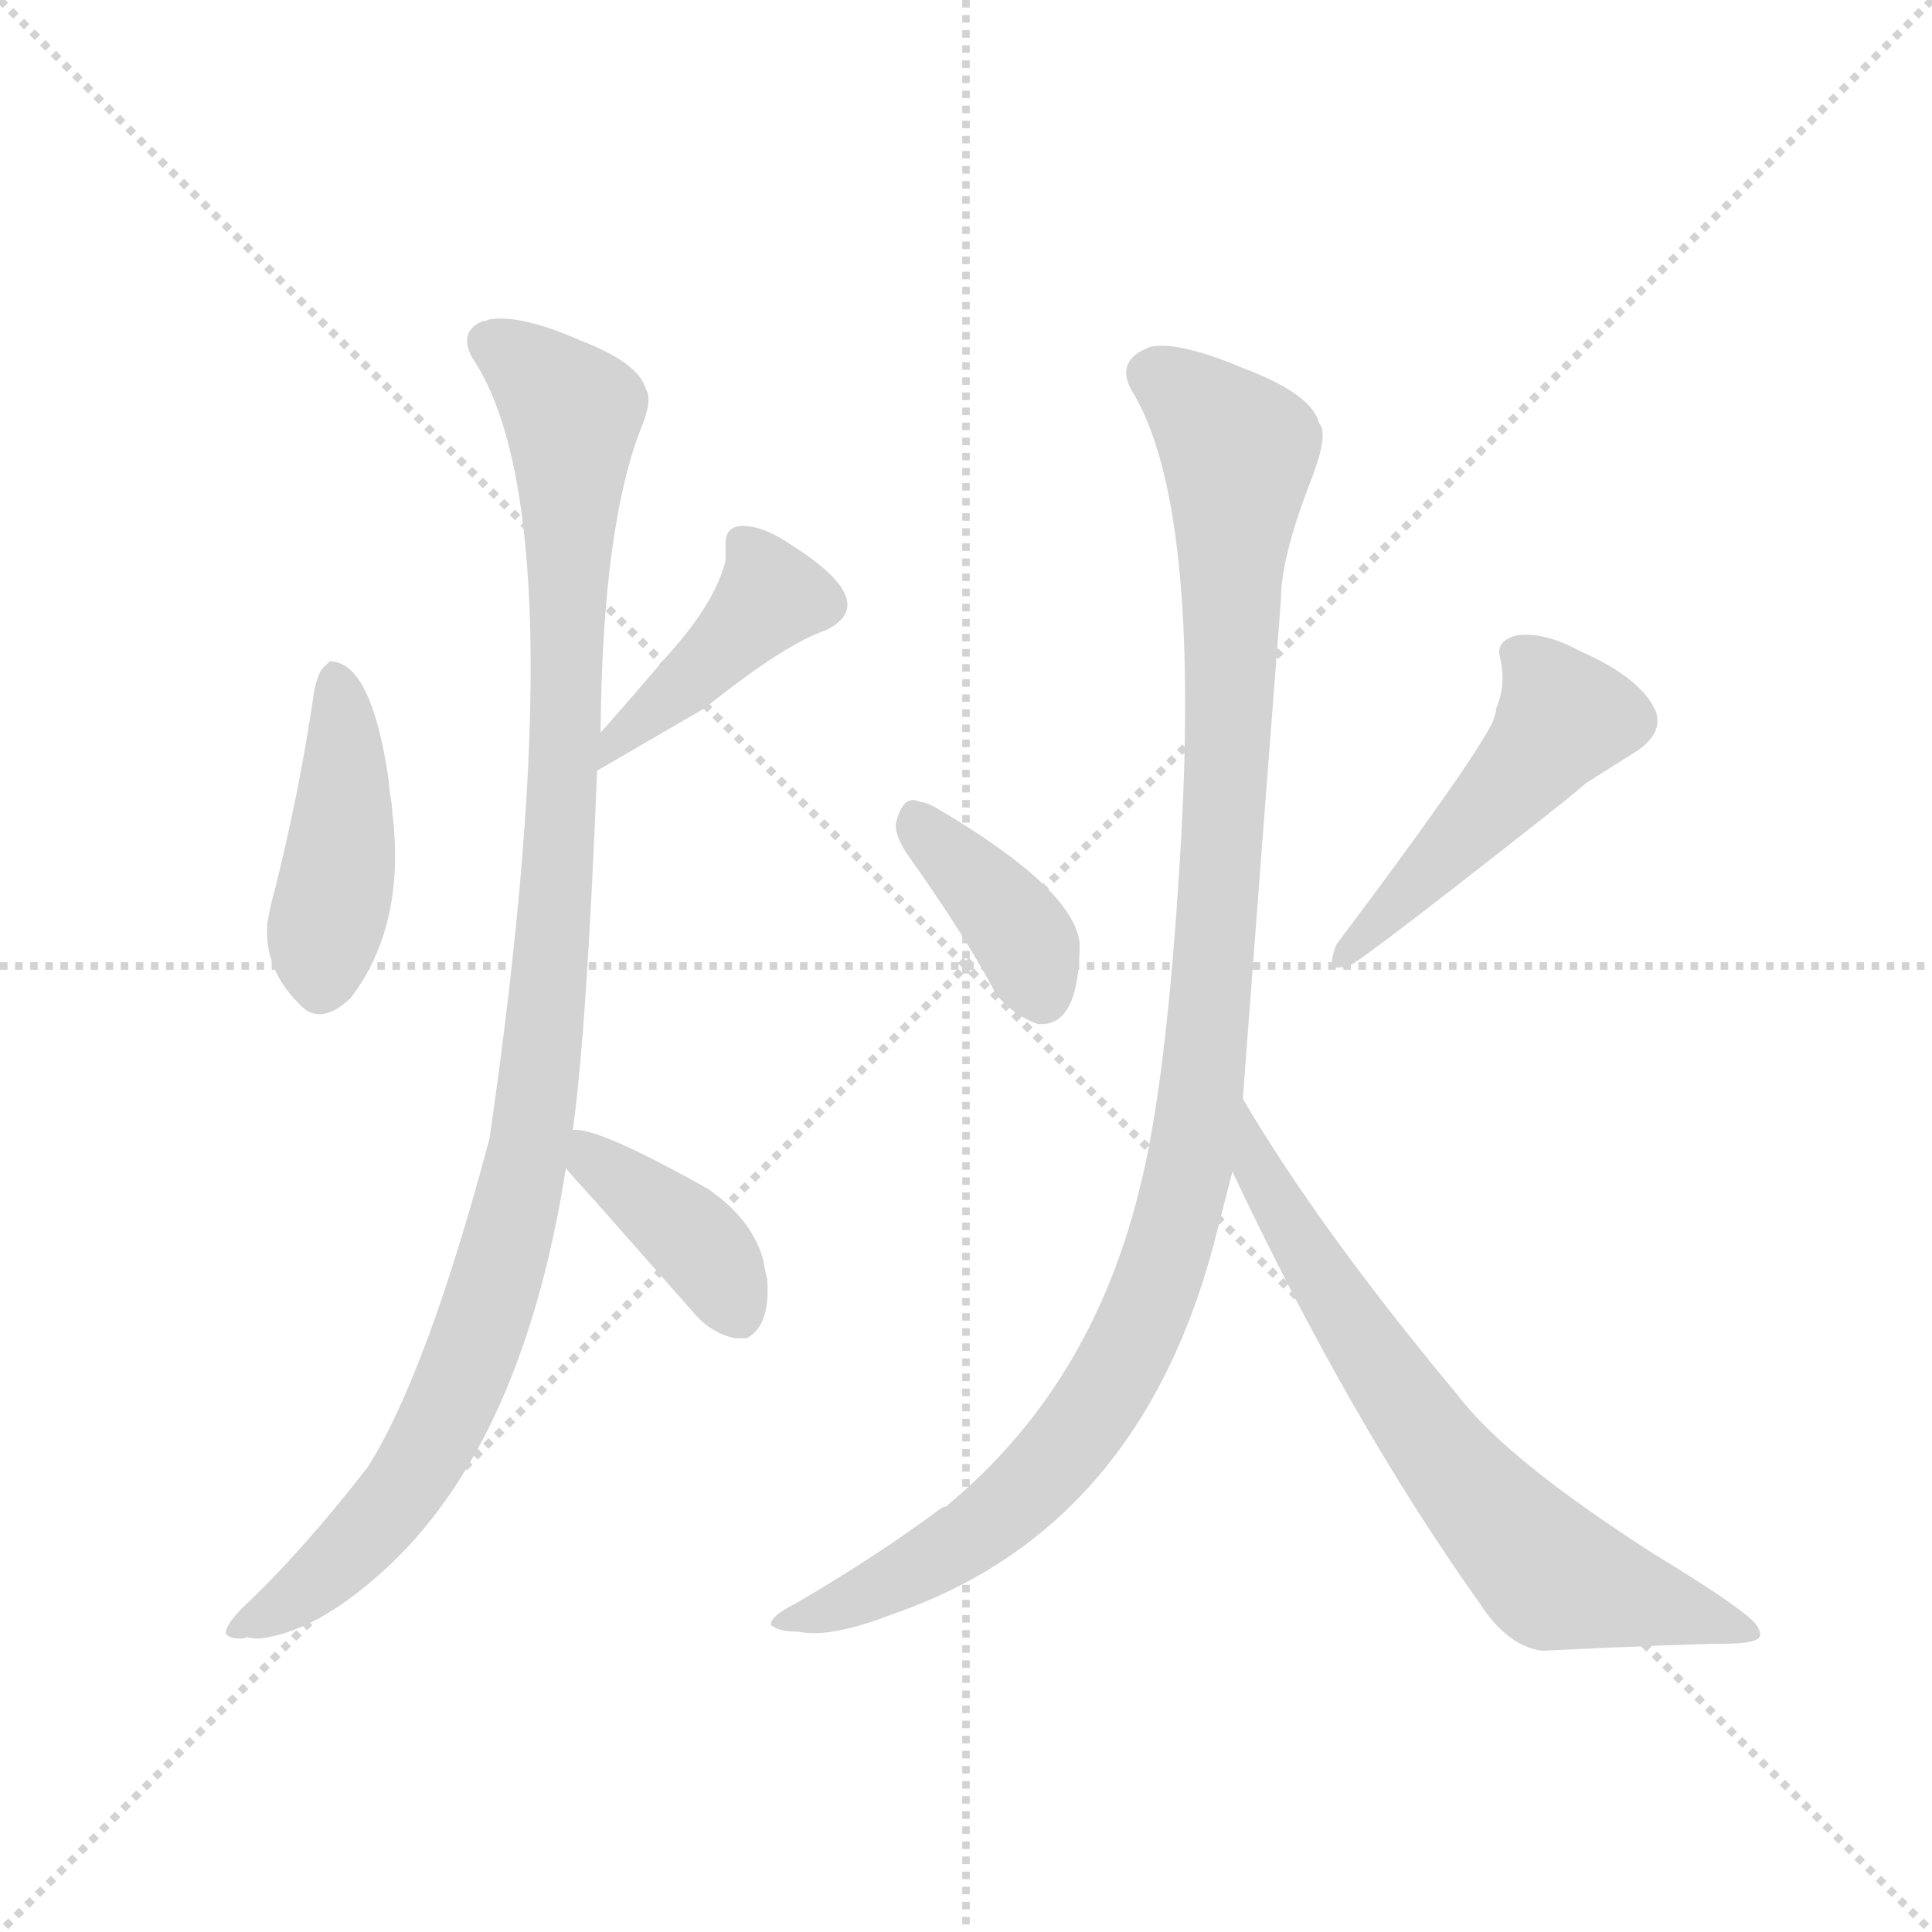 <svg version="1.1" viewBox="0 0 1024 1024" xmlns="http://www.w3.org/2000/svg">
  <g stroke="lightgray" stroke-dasharray="1,1" stroke-width="1" transform="scale(4, 4)">
    <line x1="0" y1="0" x2="256" y2="256"></line>
    <line x1="256" y1="0" x2="0" y2="256"></line>
    <line x1="128" y1="0" x2="128" y2="256"></line>
    <line x1="0" y1="128" x2="256" y2="128"></line>
  </g>
  <g transform="scale(0.92, -0.92) translate(60, -900)">
    <style type="text/css">
      
        @keyframes keyframes0 {
          from {
            stroke: blue;
            stroke-dashoffset: 437;
            stroke-width: 128;
          }
          59% {
            animation-timing-function: step-end;
            stroke: blue;
            stroke-dashoffset: 0;
            stroke-width: 128;
          }
          to {
            stroke: black;
            stroke-width: 1024;
          }
        }
        #make-me-a-hanzi-animation-0 {
          animation: keyframes0 0.606s both;
          animation-delay: 0s;
          animation-timing-function: linear;
        }
      
        @keyframes keyframes1 {
          from {
            stroke: blue;
            stroke-dashoffset: 422;
            stroke-width: 128;
          }
          58% {
            animation-timing-function: step-end;
            stroke: blue;
            stroke-dashoffset: 0;
            stroke-width: 128;
          }
          to {
            stroke: black;
            stroke-width: 1024;
          }
        }
        #make-me-a-hanzi-animation-1 {
          animation: keyframes1 0.593s both;
          animation-delay: 0.606s;
          animation-timing-function: linear;
        }
      
        @keyframes keyframes2 {
          from {
            stroke: blue;
            stroke-dashoffset: 1082;
            stroke-width: 128;
          }
          78% {
            animation-timing-function: step-end;
            stroke: blue;
            stroke-dashoffset: 0;
            stroke-width: 128;
          }
          to {
            stroke: black;
            stroke-width: 1024;
          }
        }
        #make-me-a-hanzi-animation-2 {
          animation: keyframes2 1.131s both;
          animation-delay: 1.199s;
          animation-timing-function: linear;
        }
      
        @keyframes keyframes3 {
          from {
            stroke: blue;
            stroke-dashoffset: 397;
            stroke-width: 128;
          }
          56% {
            animation-timing-function: step-end;
            stroke: blue;
            stroke-dashoffset: 0;
            stroke-width: 128;
          }
          to {
            stroke: black;
            stroke-width: 1024;
          }
        }
        #make-me-a-hanzi-animation-3 {
          animation: keyframes3 0.573s both;
          animation-delay: 2.33s;
          animation-timing-function: linear;
        }
      
        @keyframes keyframes4 {
          from {
            stroke: blue;
            stroke-dashoffset: 382;
            stroke-width: 128;
          }
          55% {
            animation-timing-function: step-end;
            stroke: blue;
            stroke-dashoffset: 0;
            stroke-width: 128;
          }
          to {
            stroke: black;
            stroke-width: 1024;
          }
        }
        #make-me-a-hanzi-animation-4 {
          animation: keyframes4 0.561s both;
          animation-delay: 2.903s;
          animation-timing-function: linear;
        }
      
        @keyframes keyframes5 {
          from {
            stroke: blue;
            stroke-dashoffset: 483;
            stroke-width: 128;
          }
          61% {
            animation-timing-function: step-end;
            stroke: blue;
            stroke-dashoffset: 0;
            stroke-width: 128;
          }
          to {
            stroke: black;
            stroke-width: 1024;
          }
        }
        #make-me-a-hanzi-animation-5 {
          animation: keyframes5 0.643s both;
          animation-delay: 3.464s;
          animation-timing-function: linear;
        }
      
        @keyframes keyframes6 {
          from {
            stroke: blue;
            stroke-dashoffset: 1113;
            stroke-width: 128;
          }
          78% {
            animation-timing-function: step-end;
            stroke: blue;
            stroke-dashoffset: 0;
            stroke-width: 128;
          }
          to {
            stroke: black;
            stroke-width: 1024;
          }
        }
        #make-me-a-hanzi-animation-6 {
          animation: keyframes6 1.156s both;
          animation-delay: 4.107s;
          animation-timing-function: linear;
        }
      
        @keyframes keyframes7 {
          from {
            stroke: blue;
            stroke-dashoffset: 699;
            stroke-width: 128;
          }
          69% {
            animation-timing-function: step-end;
            stroke: blue;
            stroke-dashoffset: 0;
            stroke-width: 128;
          }
          to {
            stroke: black;
            stroke-width: 1024;
          }
        }
        #make-me-a-hanzi-animation-7 {
          animation: keyframes7 0.819s both;
          animation-delay: 5.262s;
          animation-timing-function: linear;
        }
      
    </style>
    
      <path d="M 98 386 Q 96 380 94 368 Q 92 342 112 322 Q 124 308 142 325 Q 174 367 166 432 Q 166 435 165 441 Q 164 447 164 450 Q 154 519 130 519 L 128 517 Q 122 513 120 495 Q 112 442 98 386 Z" fill="lightgray"></path>
    
      <path d="M 284 456 L 346 492 Q 392 529 416 537 Q 448 553 396 586 Q 380 597 368 597 Q 358 597 358 587 L 358 577 Q 352 553 326 524 Q 314 510 301 495 Q 288 480 286 478 C 266 456 258 441 284 456 Z" fill="lightgray"></path>
    
      <path d="M 286 478 Q 287 598 310 655 Q 316 670 312 676 Q 308 691 274 704 Q 240 719 222 716 Q 220 715 218 715 Q 204 709 212 694 Q 274 602 222 244 Q 186 109 152 55 Q 114 6 80 -26 Q 70 -36 70 -41 Q 72 -44 78 -44 Q 82 -44 82 -43 Q 84 -44 90 -44 Q 120 -40 154 -11 Q 240 61 266 227 L 270 249 Q 278 306 284 456 L 286 478 Z" fill="lightgray"></path>
    
      <path d="M 266 227 Q 270 222 282 209 L 342 141 Q 352 131 364 129 L 370 129 Q 384 136 382 163 Q 381 167 380 172 Q 380 177 380 173 Q 374 197 348 215 Q 284 251 270 249 C 247 250 247 250 266 227 Z" fill="lightgray"></path>
    
      <path d="M 514 327 Q 524 315 538 310 L 540 310 Q 562 310 562 357 Q 558 388 482 433 Q 474 438 470 438 Q 460 443 456 425 Q 456 417 464 406 Q 496 361 514 327 Z" fill="lightgray"></path>
    
      <path d="M 710 356 Q 706 346 708 343 Q 712 342 718 344 Q 728 349 842 439 L 854 449 L 884 468 Q 898 478 894 490 L 892 494 Q 882 511 850 525 Q 830 536 814 534 Q 802 531 804 522 Q 808 506 802 492 Q 802 490 800 484 Q 786 457 710 356 Z" fill="lightgray"></path>
    
      <path d="M 656 267 Q 666 400 678 555 Q 678 578 694 620 Q 706 650 700 656 Q 696 673 656 688 Q 618 704 602 700 L 596 697 Q 584 689 592 675 Q 632 610 620 409 Q 612 274 596 213 Q 568 101 486 33 Q 486 32 484 32 L 482 31 Q 446 4 398 -24 Q 384 -31 384 -36 Q 388 -40 400 -40 Q 418 -44 454 -30 Q 600 20 642 194 L 650 225 L 656 267 Z" fill="lightgray"></path>
    
      <path d="M 650 225 Q 718 81 792 -23 Q 808 -48 828 -51 Q 914 -47 932 -47 Q 954 -47 954 -42 Q 954 -38 950 -34 Q 940 -24 894 4 Q 808 59 780 96 Q 700 192 656 267 C 641 293 637 252 650 225 Z" fill="lightgray"></path>
    
    
      <clipPath id="make-me-a-hanzi-clip-0">
        <path d="M 98 386 Q 96 380 94 368 Q 92 342 112 322 Q 124 308 142 325 Q 174 367 166 432 Q 166 435 165 441 Q 164 447 164 450 Q 154 519 130 519 L 128 517 Q 122 513 120 495 Q 112 442 98 386 Z"></path>
      </clipPath>
      <path clip-path="url(#make-me-a-hanzi-clip-0)" d="M 133 514 L 140 458 L 126 334" fill="none" id="make-me-a-hanzi-animation-0" stroke-dasharray="309 618" stroke-linecap="round"></path>
    
      <clipPath id="make-me-a-hanzi-clip-1">
        <path d="M 284 456 L 346 492 Q 392 529 416 537 Q 448 553 396 586 Q 380 597 368 597 Q 358 597 358 587 L 358 577 Q 352 553 326 524 Q 314 510 301 495 Q 288 480 286 478 C 266 456 258 441 284 456 Z"></path>
      </clipPath>
      <path clip-path="url(#make-me-a-hanzi-clip-1)" d="M 413 552 L 384 557 L 342 512 L 293 472 L 289 461" fill="none" id="make-me-a-hanzi-animation-1" stroke-dasharray="294 588" stroke-linecap="round"></path>
    
      <clipPath id="make-me-a-hanzi-clip-2">
        <path d="M 286 478 Q 287 598 310 655 Q 316 670 312 676 Q 308 691 274 704 Q 240 719 222 716 Q 220 715 218 715 Q 204 709 212 694 Q 274 602 222 244 Q 186 109 152 55 Q 114 6 80 -26 Q 70 -36 70 -41 Q 72 -44 78 -44 Q 82 -44 82 -43 Q 84 -44 90 -44 Q 120 -40 154 -11 Q 240 61 266 227 L 270 249 Q 278 306 284 456 L 286 478 Z"></path>
      </clipPath>
      <path clip-path="url(#make-me-a-hanzi-clip-2)" d="M 222 703 L 255 679 L 269 660 L 264 424 L 242 221 L 202 95 L 169 37 L 113 -19 L 75 -39" fill="none" id="make-me-a-hanzi-animation-2" stroke-dasharray="954 1908" stroke-linecap="round"></path>
    
      <clipPath id="make-me-a-hanzi-clip-3">
        <path d="M 266 227 Q 270 222 282 209 L 342 141 Q 352 131 364 129 L 370 129 Q 384 136 382 163 Q 381 167 380 172 Q 380 177 380 173 Q 374 197 348 215 Q 284 251 270 249 C 247 250 247 250 266 227 Z"></path>
      </clipPath>
      <path clip-path="url(#make-me-a-hanzi-clip-3)" d="M 273 243 L 344 182 L 367 140" fill="none" id="make-me-a-hanzi-animation-3" stroke-dasharray="269 538" stroke-linecap="round"></path>
    
      <clipPath id="make-me-a-hanzi-clip-4">
        <path d="M 514 327 Q 524 315 538 310 L 540 310 Q 562 310 562 357 Q 558 388 482 433 Q 474 438 470 438 Q 460 443 456 425 Q 456 417 464 406 Q 496 361 514 327 Z"></path>
      </clipPath>
      <path clip-path="url(#make-me-a-hanzi-clip-4)" d="M 467 428 L 527 363 L 540 328" fill="none" id="make-me-a-hanzi-animation-4" stroke-dasharray="254 508" stroke-linecap="round"></path>
    
      <clipPath id="make-me-a-hanzi-clip-5">
        <path d="M 710 356 Q 706 346 708 343 Q 712 342 718 344 Q 728 349 842 439 L 854 449 L 884 468 Q 898 478 894 490 L 892 494 Q 882 511 850 525 Q 830 536 814 534 Q 802 531 804 522 Q 808 506 802 492 Q 802 490 800 484 Q 786 457 710 356 Z"></path>
      </clipPath>
      <path clip-path="url(#make-me-a-hanzi-clip-5)" d="M 819 519 L 833 504 L 839 484 L 780 414 L 712 349" fill="none" id="make-me-a-hanzi-animation-5" stroke-dasharray="355 710" stroke-linecap="round"></path>
    
      <clipPath id="make-me-a-hanzi-clip-6">
        <path d="M 656 267 Q 666 400 678 555 Q 678 578 694 620 Q 706 650 700 656 Q 696 673 656 688 Q 618 704 602 700 L 596 697 Q 584 689 592 675 Q 632 610 620 409 Q 612 274 596 213 Q 568 101 486 33 Q 486 32 484 32 L 482 31 Q 446 4 398 -24 Q 384 -31 384 -36 Q 388 -40 400 -40 Q 418 -44 454 -30 Q 600 20 642 194 L 650 225 L 656 267 Z"></path>
      </clipPath>
      <path clip-path="url(#make-me-a-hanzi-clip-6)" d="M 603 684 L 624 672 L 654 640 L 637 319 L 612 174 L 587 115 L 537 46 L 505 19 L 453 -11 L 388 -35" fill="none" id="make-me-a-hanzi-animation-6" stroke-dasharray="985 1970" stroke-linecap="round"></path>
    
      <clipPath id="make-me-a-hanzi-clip-7">
        <path d="M 650 225 Q 718 81 792 -23 Q 808 -48 828 -51 Q 914 -47 932 -47 Q 954 -47 954 -42 Q 954 -38 950 -34 Q 940 -24 894 4 Q 808 59 780 96 Q 700 192 656 267 C 641 293 637 252 650 225 Z"></path>
      </clipPath>
      <path clip-path="url(#make-me-a-hanzi-clip-7)" d="M 656 260 L 666 223 L 692 178 L 763 72 L 810 16 L 838 -10 L 948 -40" fill="none" id="make-me-a-hanzi-animation-7" stroke-dasharray="571 1142" stroke-linecap="round"></path>
    
  </g>
</svg>